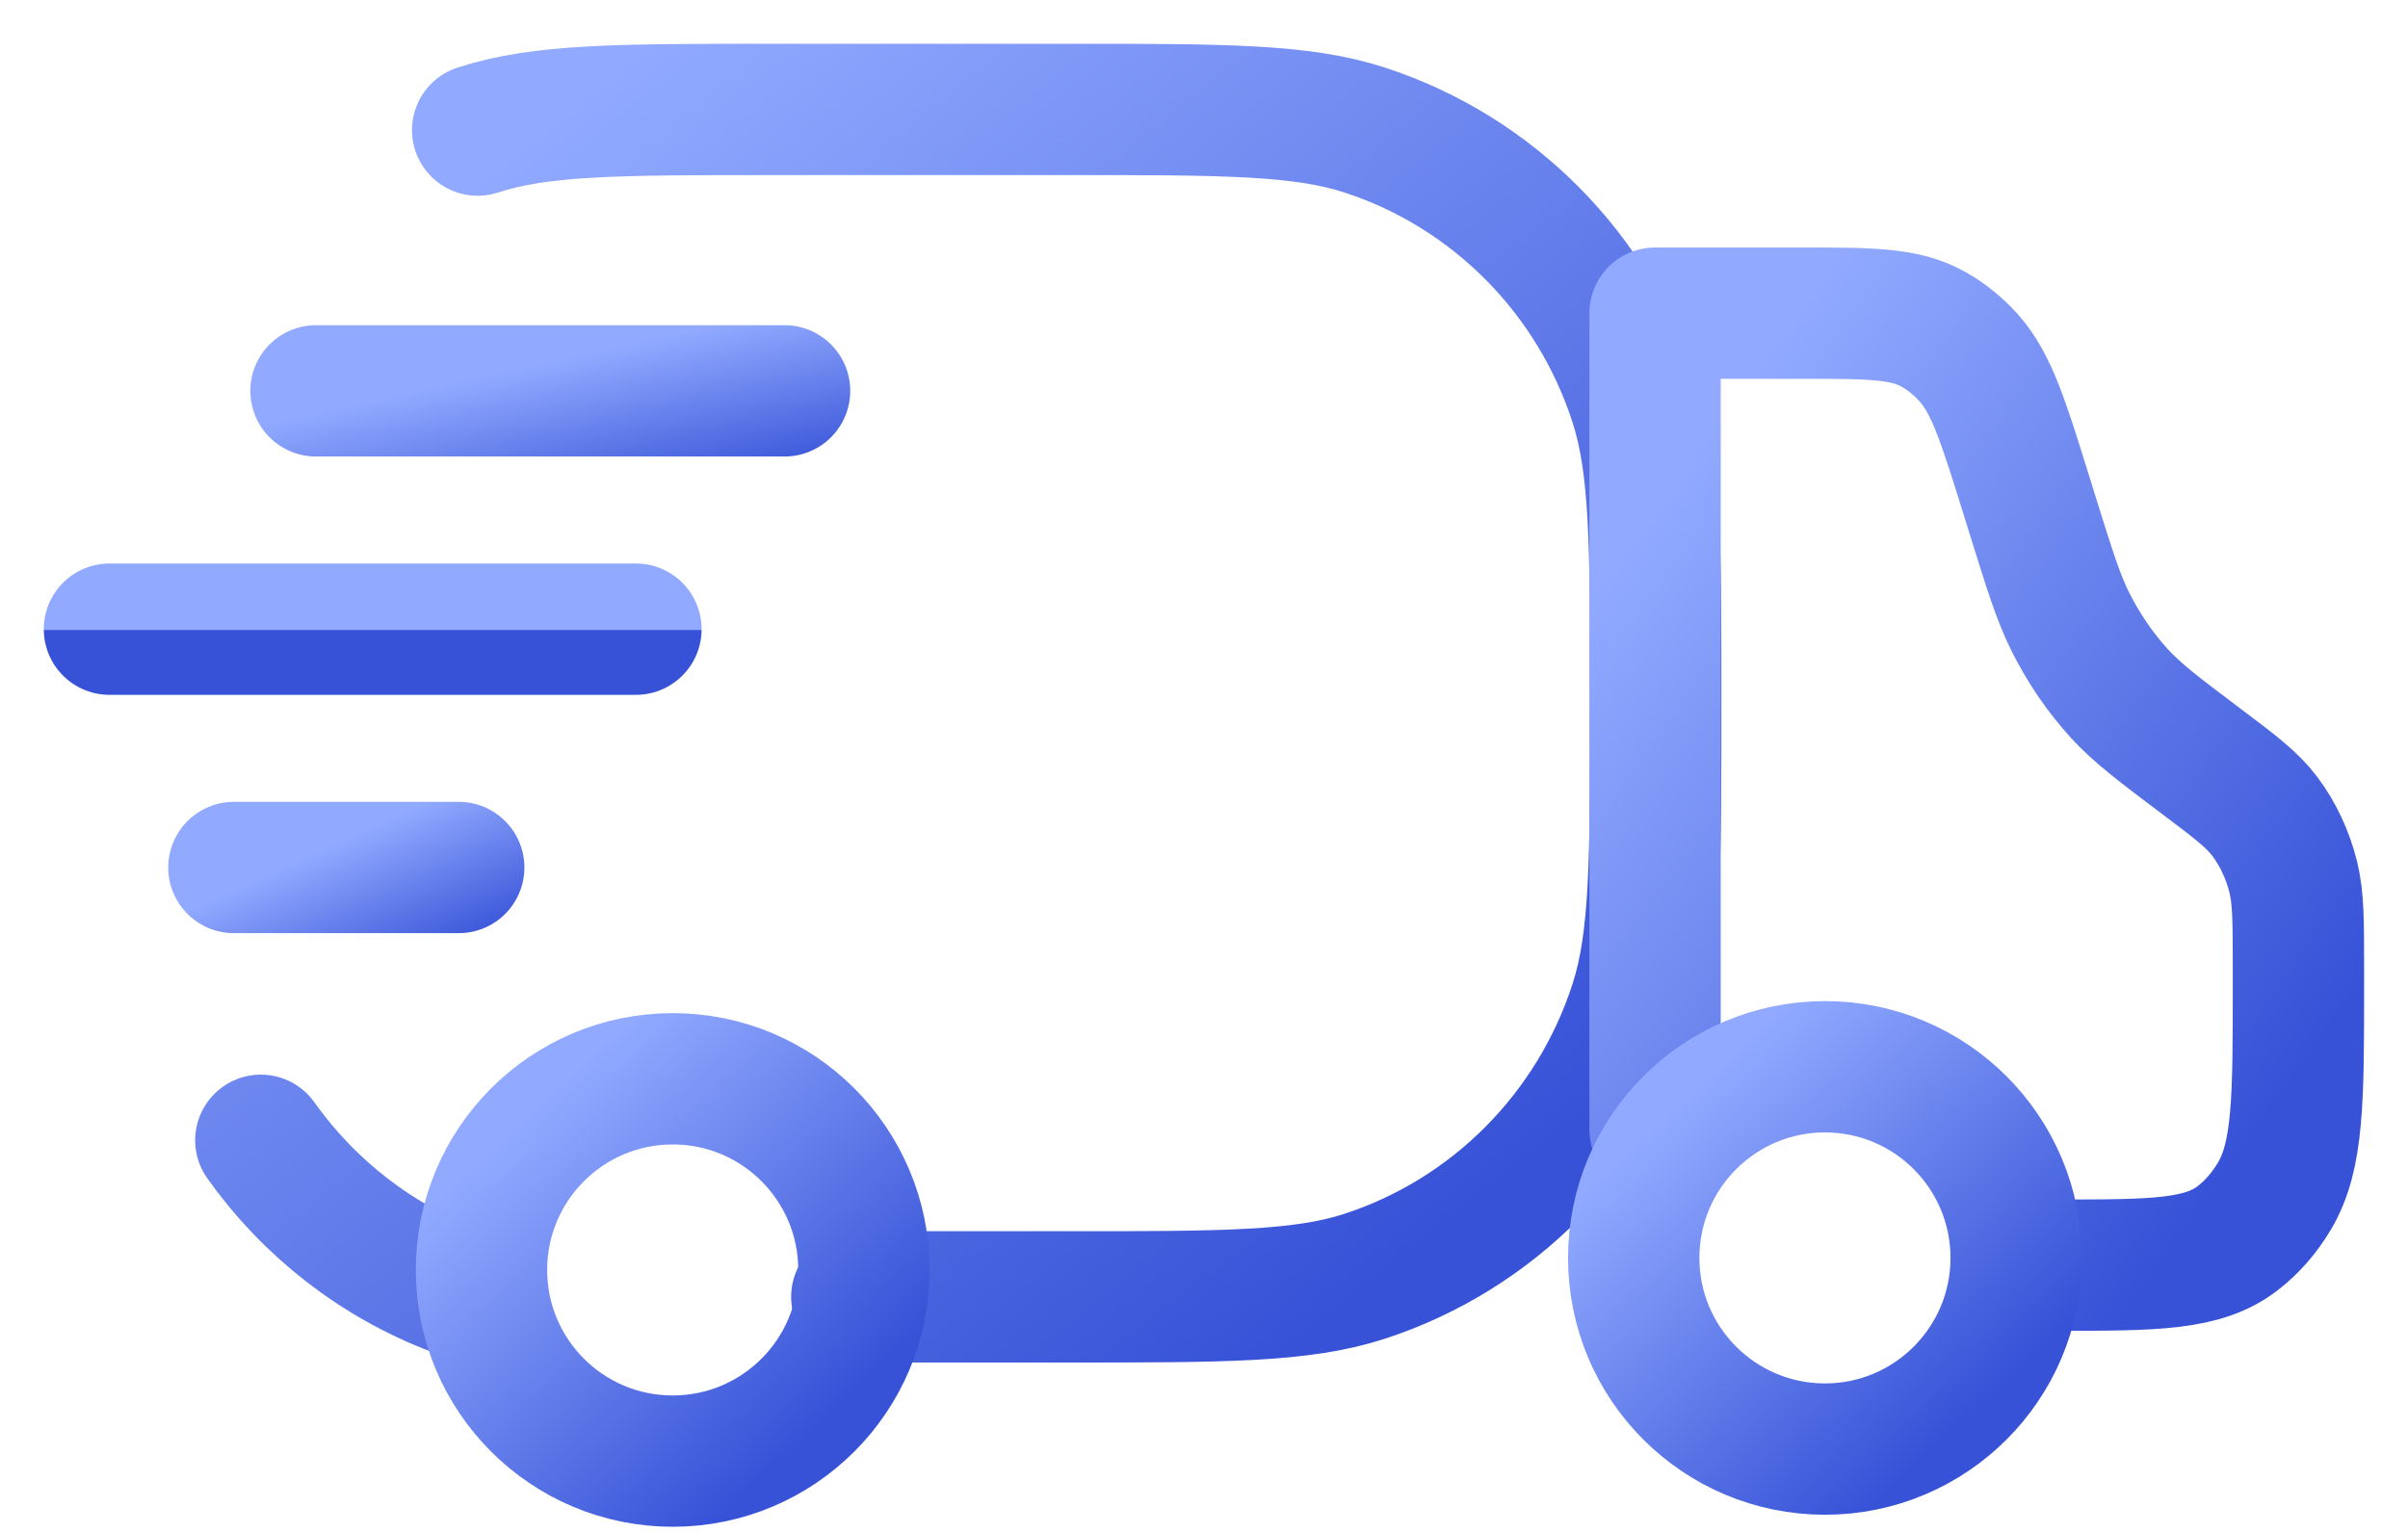 <svg width="22" height="14" viewBox="0 0 22 14" fill="none" xmlns="http://www.w3.org/2000/svg">
<path d="M4.364 1.189C4.941 1 5.655 1 7.083 1H9.75C11.178 1 11.892 1 12.47 1.189C13.641 1.572 14.56 2.499 14.94 3.682C15.127 4.265 15.127 4.985 15.127 6.426C15.127 7.867 15.127 8.587 14.94 9.17C14.56 10.352 13.641 11.28 12.47 11.663C11.892 11.852 11.178 11.852 9.75 11.852H7.828M4.162 11.796C3.44 11.524 2.823 11.041 2.383 10.421" stroke="url(#paint0_linear_1694_8747)" stroke-width="1.2" stroke-linecap="round" stroke-linejoin="round"/>
<path d="M18.534 11.562H18.791C19.684 11.562 20.131 11.562 20.45 11.311C20.581 11.209 20.693 11.078 20.782 10.927C20.999 10.558 20.999 10.042 20.999 9.01V8.85C20.999 8.424 20.999 8.21 20.952 8.016C20.901 7.811 20.812 7.621 20.691 7.46C20.576 7.308 20.422 7.191 20.112 6.958C19.723 6.665 19.528 6.518 19.363 6.338C19.189 6.147 19.039 5.928 18.918 5.688C18.804 5.461 18.726 5.208 18.568 4.702L18.516 4.534C18.303 3.849 18.196 3.506 17.988 3.272C17.893 3.166 17.784 3.077 17.665 3.01C17.404 2.862 17.089 2.862 16.459 2.862H15.121V10.322" stroke="url(#paint1_linear_1694_8747)" stroke-width="1.2" stroke-linecap="round" stroke-linejoin="round"/>
<ellipse cx="6.146" cy="11.606" rx="1.747" ry="1.747" stroke="url(#paint2_linear_1694_8747)" stroke-width="1.2"/>
<ellipse cx="16.673" cy="11.496" rx="1.747" ry="1.747" stroke="url(#paint3_linear_1694_8747)" stroke-width="1.2"/>
<path d="M7.168 3.572H2.887" stroke="url(#paint4_linear_1694_8747)" stroke-width="1.2" stroke-linecap="round" stroke-linejoin="round"/>
<path d="M5.81 5.75L1 5.75" stroke="url(#paint5_linear_1694_8747)" stroke-width="1.2" stroke-linecap="round" stroke-linejoin="round"/>
<path d="M4.191 7.928L2.137 7.928" stroke="url(#paint6_linear_1694_8747)" stroke-width="1.2" stroke-linecap="round" stroke-linejoin="round"/>
<defs>
<linearGradient id="paint0_linear_1694_8747" x1="3.033" y1="2.661" x2="11.149" y2="12.827" gradientUnits="userSpaceOnUse">
<stop stop-color="#91AAFF"/>
<stop offset="1" stop-color="#3752D7"/>
</linearGradient>
<linearGradient id="paint1_linear_1694_8747" x1="15.421" y1="4.194" x2="21.75" y2="8.756" gradientUnits="userSpaceOnUse">
<stop stop-color="#91AAFF"/>
<stop offset="1" stop-color="#3752D7"/>
</linearGradient>
<linearGradient id="paint2_linear_1694_8747" x1="4.577" y1="10.394" x2="7.251" y2="13.246" gradientUnits="userSpaceOnUse">
<stop stop-color="#91AAFF"/>
<stop offset="1" stop-color="#3752D7"/>
</linearGradient>
<linearGradient id="paint3_linear_1694_8747" x1="15.104" y1="10.284" x2="17.778" y2="13.137" gradientUnits="userSpaceOnUse">
<stop stop-color="#91AAFF"/>
<stop offset="1" stop-color="#3752D7"/>
</linearGradient>
<linearGradient id="paint4_linear_1694_8747" x1="3.105" y1="3.725" x2="3.426" y2="5.188" gradientUnits="userSpaceOnUse">
<stop stop-color="#91AAFF"/>
<stop offset="1" stop-color="#3752D7"/>
</linearGradient>
<linearGradient id="paint5_linear_1694_8747" x1="1.245" y1="5.751" x2="1.245" y2="5.763" gradientUnits="userSpaceOnUse">
<stop stop-color="#91AAFF"/>
<stop offset="1" stop-color="#3752D7"/>
</linearGradient>
<linearGradient id="paint6_linear_1694_8747" x1="2.242" y1="8.081" x2="2.821" y2="9.35" gradientUnits="userSpaceOnUse">
<stop stop-color="#91AAFF"/>
<stop offset="1" stop-color="#3752D7"/>
</linearGradient>
</defs>
</svg>
